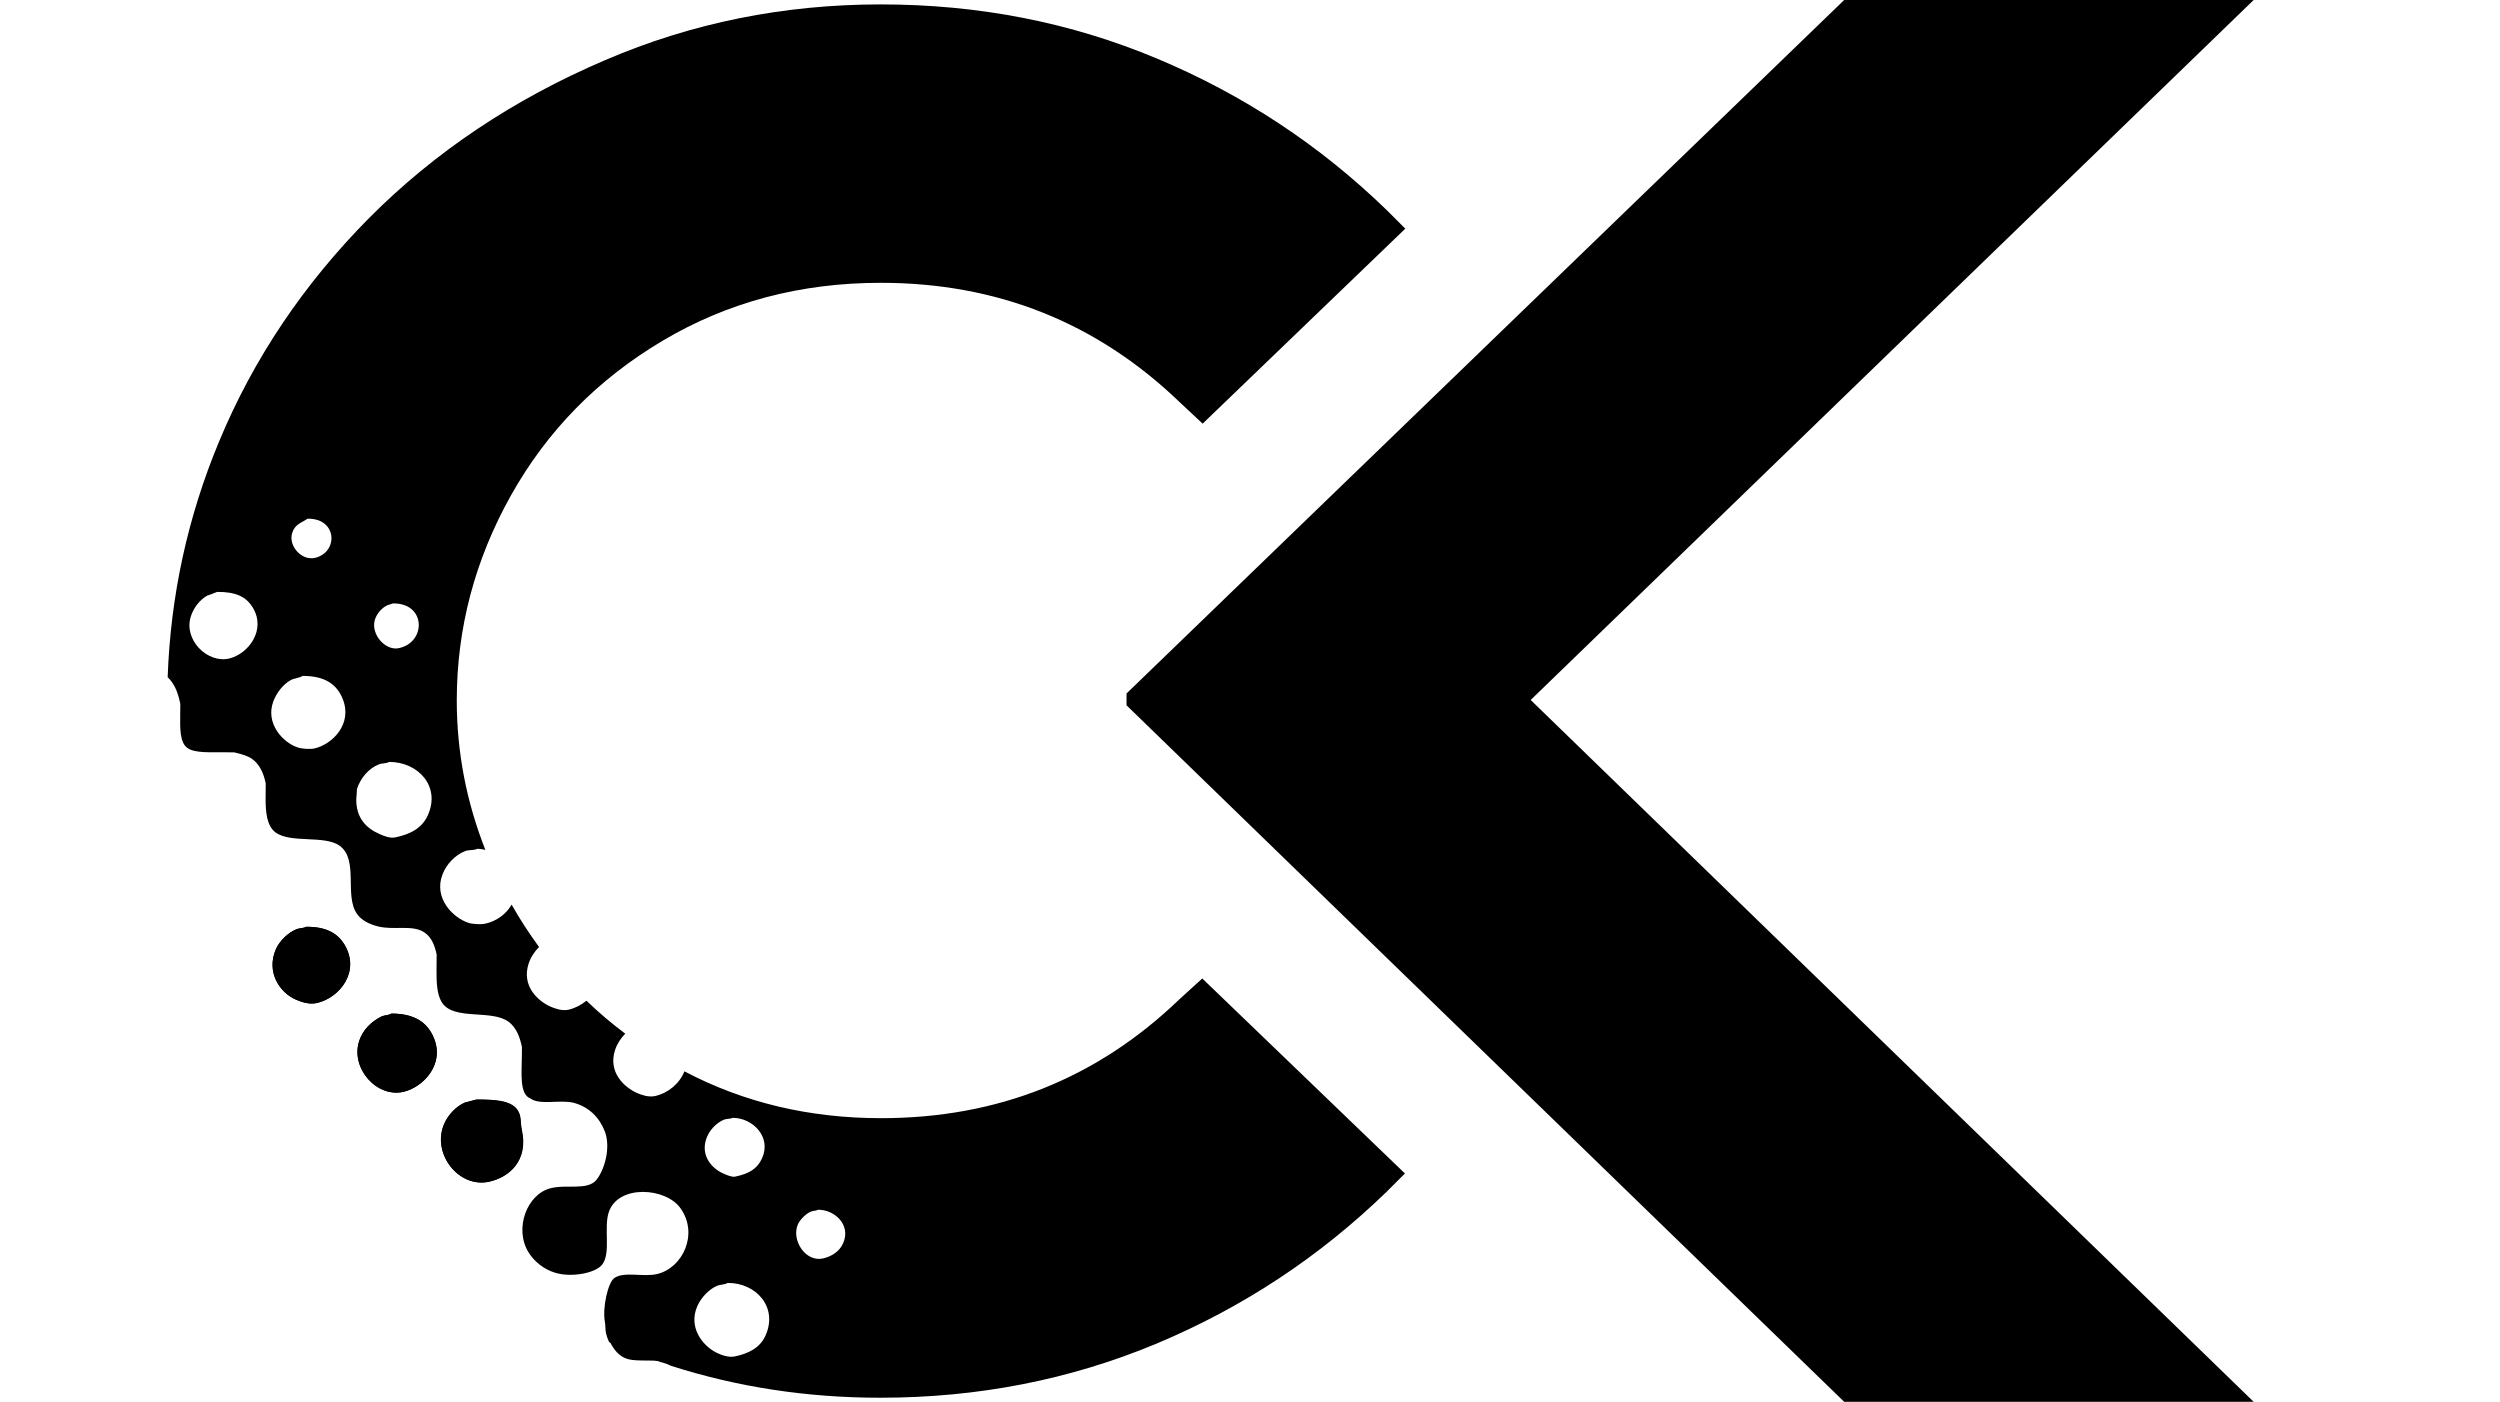 <?xml version="1.0" encoding="utf-8"?>
<!-- Generator: Adobe Illustrator 25.0.1, SVG Export Plug-In . SVG Version: 6.00 Build 0)  -->
<svg version="1.1" id="Layer_1" xmlns="http://www.w3.org/2000/svg" xmlns:xlink="http://www.w3.org/1999/xlink" x="0px" y="0px"
	 viewBox="0 0 215.15 120.64" style="enable-background:new 0 0 215.15 120.64;" xml:space="preserve">
<g>
	<polygon points="193.95,120.64 158.71,120.64 96.95,60.7 96.95,59.68 158.71,0 193.95,0 131.73,60.24 	"/>
</g>
<g>
	<path d="M53.73,116.85c0.88,0.41,2.21,0.1,3.3,0.34c-1.54-0.51-3.06-1.1-4.56-1.76C52.76,116.05,53.17,116.59,53.73,116.85z"/>
	<path d="M34.77,93.95c1.59-0.39,3.51-2.28,2.58-4.59c-0.55-1.37-1.67-2.13-3.66-2.13c-0.24,0.15-0.63,0.14-0.88,0.26
		c-0.85,0.43-1.57,1.12-1.89,2.07C30.13,91.92,32.44,94.53,34.77,93.95z"/>
	<path d="M25.45,86.02c0.4,0.18,1.12,0.45,1.81,0.3c1.96-0.44,3.78-2.71,2.37-5.04c-0.61-1-1.62-1.53-3.29-1.52
		c-0.23,0.14-0.56,0.1-0.83,0.21c-0.73,0.3-1.47,1.02-1.78,1.74C22.89,83.69,24.1,85.44,25.45,86.02z"/>
	<path d="M101.52,85.98c-7.1,6.84-15.67,10.25-25.7,10.25c-6.17,0-11.81-1.34-16.92-4.03c-0.41,1.04-1.38,1.86-2.5,2.12
		c-0.58,0.14-1.2-0.1-1.54-0.24c-1.13-0.49-2.55-1.79-1.93-3.71c0.18-0.54,0.49-1.02,0.88-1.41c-1.18-0.89-2.3-1.83-3.34-2.84
		c-0.44,0.36-0.95,0.63-1.51,0.77c-0.58,0.14-1.2-0.1-1.54-0.24c-1.13-0.49-2.55-1.79-1.93-3.71c0.18-0.55,0.5-1.04,0.9-1.44
		c-0.85-1.17-1.64-2.37-2.36-3.65c-0.45,0.8-1.28,1.42-2.26,1.64c-0.39,0.09-1.18,0.04-1.48-0.08c-1.32-0.44-2.99-2.12-2.21-4.15
		c0.34-0.89,1.08-1.67,1.94-2.01c0.3-0.13,0.78-0.05,1.05-0.2c0.24,0,0.48,0.04,0.7,0.09c-1.63-4.14-2.46-8.42-2.46-12.86
		c0-6.21,1.56-12.1,4.66-17.64c3.11-5.55,7.45-9.99,13.05-13.31c5.6-3.33,11.86-4.99,18.78-4.99c10.03,0,18.6,3.43,25.7,10.25
		l2,1.87l17.44-16.78l-1.59-1.59c-5.77-5.6-12.36-9.94-19.78-13.05c-7.42-3.11-15.33-4.66-23.78-4.66c-8.34,0-16.25,1.59-23.7,4.79
		c-7.91,3.38-14.67,7.91-20.32,13.59c-5.63,5.68-9.95,12.1-12.92,19.25c-2.71,6.51-4.17,13.28-4.42,20.27
		c0.58,0.55,0.88,1.28,1.09,2.3c0,0.31,0,0.63-0.01,0.93c-0.01,1.14-0.05,2.4,0.63,2.87c0.65,0.45,2.02,0.35,3.09,0.36
		c0.31,0,0.61,0.01,0.93,0.01c0.58,0.14,1.13,0.28,1.53,0.56c0.64,0.46,0.99,1.19,1.18,2.11c0,0.4-0.01,0.8-0.01,1.22
		c-0.01,1.28,0.11,2.43,0.84,2.99c1.32,0.98,4.25,0.21,5.55,1.17c1.64,1.22,0.36,4.28,1.48,5.86c0.38,0.54,1.05,0.88,1.81,1.07
		c1.43,0.35,2.99-0.19,4.02,0.54c0.58,0.41,0.85,1.07,1.02,1.88c0,0.39-0.01,0.77-0.01,1.15c-0.01,1.22,0.01,2.32,0.51,3.04
		c1.05,1.49,4.27,0.51,5.71,1.61c0.63,0.48,0.94,1.24,1.13,2.16c0,0.31-0.01,0.63-0.01,0.94c-0.01,1.28-0.21,3.12,0.73,3.48
		c0.79,0.61,2.62,0.08,3.74,0.38c1.31,0.35,2.21,1.27,2.67,2.45c0.54,1.42-0.03,3.33-0.72,4.18c-0.78,0.95-2.58,0.35-3.98,0.73
		c-1.96,0.51-3.12,3.41-1.88,5.48c0.49,0.8,1.31,1.48,2.3,1.78c1.36,0.43,3.51,0.06,4.08-0.73c0.74-1.02,0.09-3.16,0.55-4.5
		c0.82-2.38,4.91-2.11,6.17-0.31c1.57,2.21,0.19,5.12-2,5.65c-1.19,0.29-2.82-0.24-3.69,0.34c-0.56,0.38-1.05,2.58-0.82,3.79
		c0.05,0.28,0.03,0.7,0.1,0.99c0.06,0.25,0.15,0.5,0.26,0.74c1.49,0.65,3.01,1.23,4.56,1.76c0.05,0.01,0.11,0.01,0.16,0.04
		c0.21,0.06,0.41,0.14,0.6,0.24c5.71,1.83,11.71,2.75,18.02,2.75c8.43,0,16.36-1.56,23.78-4.66c7.42-3.11,14-7.45,19.78-13.05
		l1.59-1.59l-17.44-16.78L101.52,85.98z M19.73,56.67c-1.88,0.45-3.95-1.62-3.31-3.61c0.24-0.77,0.78-1.43,1.39-1.79
		c0.3-0.11,0.59-0.21,0.88-0.33c1.58-0.01,2.5,0.4,3.07,1.36C22.93,54.23,21.36,56.28,19.73,56.67z M32.26,53.34
		c0.16-0.53,0.6-1.03,1.07-1.25c0.16-0.05,0.33-0.1,0.49-0.16c2.87-0.04,2.87,3.36,0.5,3.85C33.19,56.03,31.89,54.61,32.26,53.34z
		 M25.14,45.89c0.24-0.78,0.73-0.85,1.33-1.25c2.55-0.05,2.67,2.85,0.68,3.36C25.93,48.31,24.81,46.94,25.14,45.89z M27.07,64.41
		c-0.39,0.09-1.12,0.03-1.43-0.08c-1.27-0.4-2.84-2.06-2.11-3.99c0.28-0.73,0.83-1.43,1.46-1.79c0.3-0.19,0.75-0.18,1.05-0.38
		c1.87-0.01,2.94,0.69,3.45,1.97C30.37,62.3,28.61,64.05,27.07,64.41z M36.81,70.18c-0.49,1.09-1.51,1.63-2.82,1.89
		c-0.46,0.09-1.03-0.16-1.32-0.29c-1.15-0.5-2.02-1.37-2.01-3c0.03-0.29,0.04-0.59,0.06-0.88c0.31-0.94,1-1.77,1.89-2.12
		c0.28-0.11,0.64-0.06,0.88-0.21C36,65.57,37.95,67.69,36.81,70.18z M60.77,98.04c0.24-0.74,0.87-1.42,1.56-1.69
		c0.23-0.09,0.53-0.04,0.72-0.15c1.73,0,3.34,1.63,2.55,3.44c-0.43,0.98-1.17,1.37-2.33,1.62c-0.29,0.06-0.75-0.15-0.93-0.23
		C61.39,100.66,60.27,99.57,60.77,98.04z M65.87,114.96c-0.46,1.02-1.43,1.53-2.66,1.78c-0.58,0.11-1.25-0.18-1.59-0.35
		c-1.18-0.61-2.4-2.17-1.61-3.98c0.3-0.7,0.98-1.44,1.67-1.74c0.29-0.13,0.68-0.1,0.94-0.26C65.07,110.39,66.99,112.5,65.87,114.96z
		 M72.56,106.99c-0.29,0.67-0.94,1.13-1.72,1.31c-1.54,0.35-2.76-1.61-2.17-2.94c0.19-0.41,0.69-0.92,1.12-1.09
		c0.2-0.09,0.44-0.05,0.6-0.16C71.82,104.09,73.26,105.41,72.56,106.99z"/>
	<path d="M42.13,101.68c1.78-0.41,3.33-1.86,2.8-4.37c-0.18-0.82-0.01-1.25-0.41-1.82c-0.59-0.83-2.07-0.87-3.51-0.87
		c-0.33,0.09-0.67,0.18-0.99,0.26c-0.75,0.31-1.46,1.09-1.78,1.84C37.13,99.28,39.49,102.29,42.13,101.68z"/>
	<path d="M38.21,96.74c0.33-0.77,1.03-1.53,1.78-1.84c0.33-0.09,0.67-0.18,0.99-0.26c1.44,0,2.92,0.04,3.51,0.87
		c0.4,0.56,0.25,1,0.41,1.82c0.53,2.52-1.02,3.97-2.8,4.37C39.49,102.29,37.13,99.28,38.21,96.74z M30.92,89.56
		c0.33-0.95,1.04-1.64,1.89-2.07c0.25-0.13,0.64-0.11,0.88-0.26c2,0,3.11,0.77,3.66,2.13c0.93,2.31-0.99,4.2-2.58,4.59
		C32.44,94.53,30.13,91.92,30.92,89.56z M23.74,81.71c0.31-0.73,1.05-1.44,1.78-1.74c0.26-0.11,0.6-0.08,0.83-0.21
		c1.67-0.01,2.67,0.51,3.29,1.52c1.41,2.32-0.4,4.59-2.37,5.04c-0.69,0.16-1.42-0.13-1.81-0.3C24.1,85.44,22.89,83.69,23.74,81.71z"
		/>
	<path d="M57.03,117.19c0.25,0.09,0.51,0.19,0.77,0.26c-0.19-0.09-0.39-0.18-0.6-0.24C57.14,117.2,57.09,117.2,57.03,117.19z"/>
</g>
</svg>
